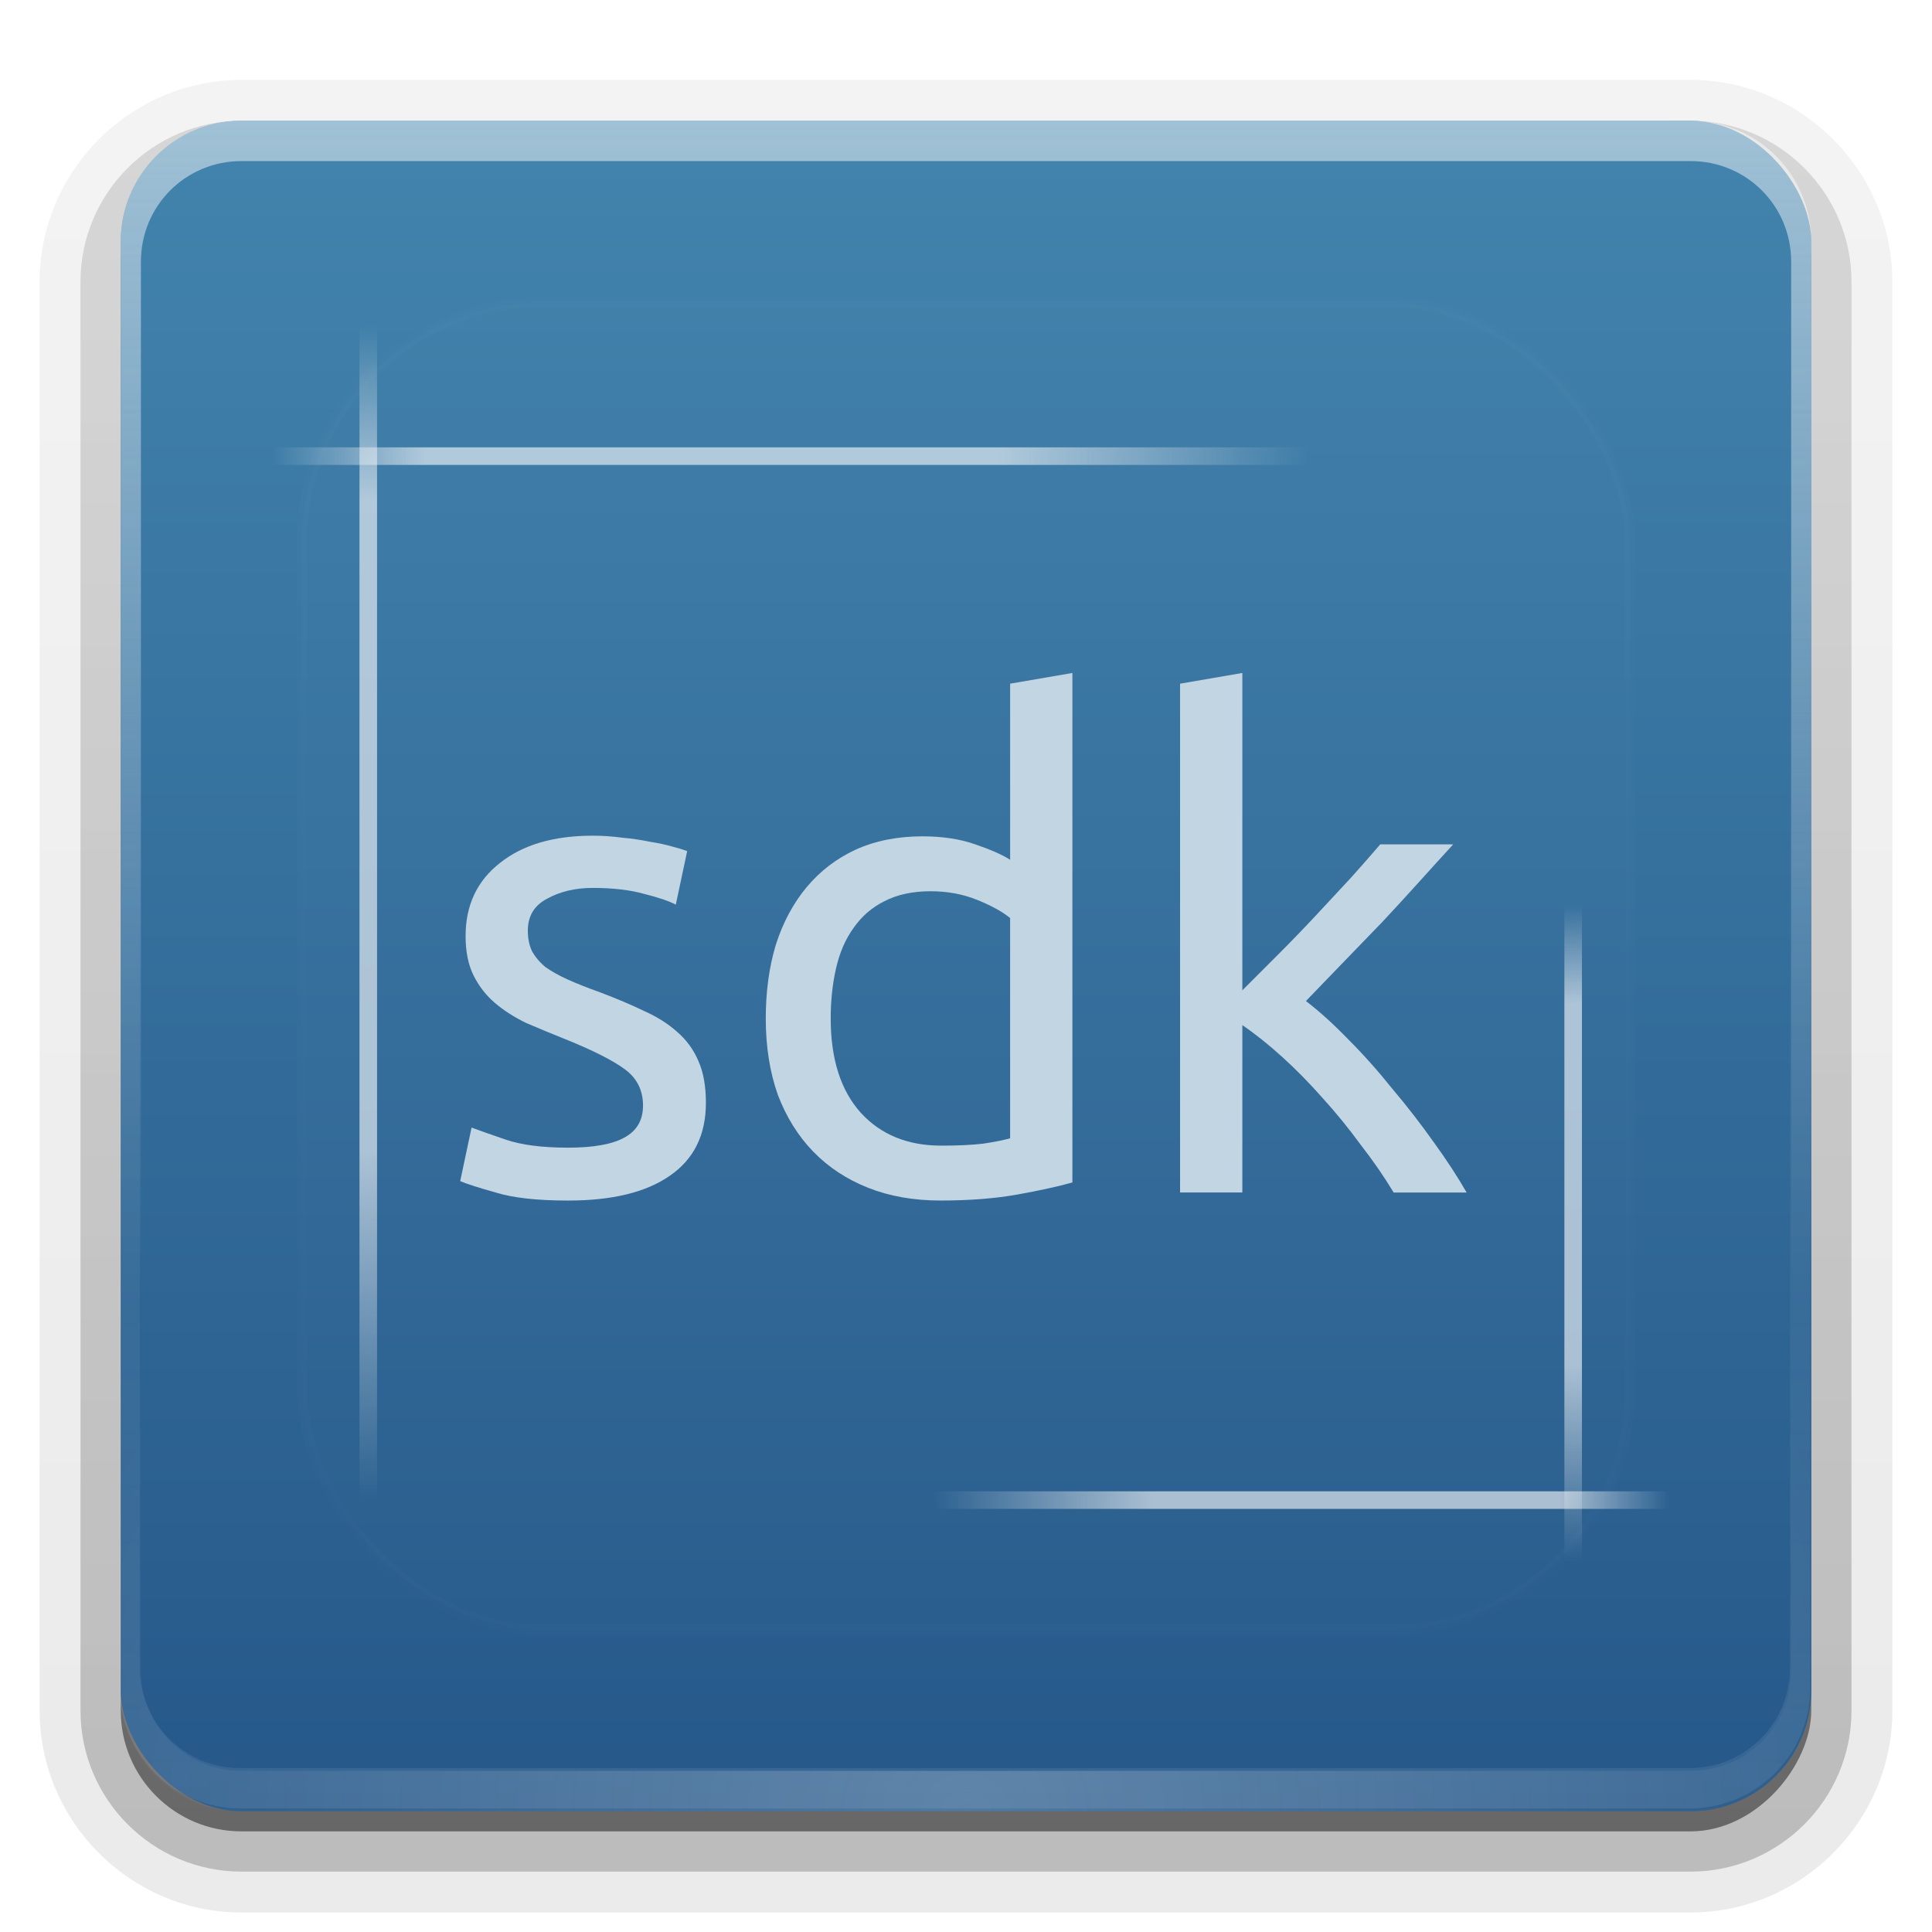 <svg height="96" width="96" xmlns="http://www.w3.org/2000/svg" xmlns:xlink="http://www.w3.org/1999/xlink"><linearGradient id="a"><stop offset="0" stop-color="#fefefe"/><stop offset="1" stop-color="#fefefe" stop-opacity="0"/></linearGradient><linearGradient id="b" gradientUnits="userSpaceOnUse" x1="36.357" x2="36.357" xlink:href="#a" y1="6" y2="63.893"/><filter id="c" color-interpolation-filters="sRGB" height="1.384" width="1.384" x="-.192" y="-.192"><feGaussianBlur stdDeviation="5.28"/></filter><linearGradient id="d" gradientUnits="userSpaceOnUse" x1="48" x2="48" xlink:href="#a" y1="20.221" y2="138.661"/><radialGradient id="e" cx="48" cy="90.172" gradientTransform="matrix(1.157 0 0 .996 -7.551 .197)" gradientUnits="userSpaceOnUse" r="42" xlink:href="#a"/><clipPath id="f"><rect height="84" rx="6" width="84" x="6" y="6"/></clipPath><linearGradient id="g" gradientUnits="userSpaceOnUse" x1="48" x2="48" y1="90" y2="5.988"><stop offset="0" stop-color="#26588a"/><stop offset="1" stop-color="#4284ad"/></linearGradient><linearGradient id="h" gradientTransform="matrix(1.006 0 0 .994 100 0)" gradientUnits="userSpaceOnUse" x1="45.448" x2="45.448" y1="92.54" y2="7.017"><stop offset="0"/><stop offset="1" stop-opacity=".588"/></linearGradient><linearGradient id="i" gradientTransform="matrix(1.024 0 0 1.012 -1.143 -98.071)" gradientUnits="userSpaceOnUse" x1="32.251" x2="32.251" xlink:href="#h" y1="6.132" y2="90.239"/><linearGradient id="j" gradientTransform="translate(0 -97)" gradientUnits="userSpaceOnUse" x1="32.251" x2="32.251" xlink:href="#h" y1="6.132" y2="90.239"/><linearGradient id="k" gradientTransform="matrix(-1 0 0 -1 95.949 95.86)" gradientUnits="userSpaceOnUse" x1="36.357" x2="36.357" xlink:href="#a" y1="6" y2="63.893"/><linearGradient id="l" gradientUnits="userSpaceOnUse" x1="7.71" x2="66.71" xlink:href="#m" y1="14.21" y2="14.21"/><linearGradient id="m"><stop offset="0" stop-color="#fefefe" stop-opacity="0"/><stop offset=".15" stop-color="#fefefe"/><stop offset=".7" stop-color="#fefefe"/><stop offset="1" stop-color="#fefefe" stop-opacity="0"/></linearGradient><linearGradient id="n" gradientTransform="matrix(1.136 0 0 1 -4.646 -24.71)" gradientUnits="userSpaceOnUse" x1="10" x2="69" xlink:href="#m" y1="11.5" y2="11.5"/><linearGradient id="o" gradientTransform="matrix(.633 0 0 1 33.452 -93.29)" gradientUnits="userSpaceOnUse" x1="10" x2="69" xlink:href="#m" y1="11.5" y2="11.5"/><linearGradient id="p" gradientTransform="matrix(.712 0 0 1 -94.409 -85.13)" gradientUnits="userSpaceOnUse" x1="10" x2="69" xlink:href="#m" y1="11.5" y2="11.5"/><g fill="url(#i)"><path d="m12-95.031c-5.511 0-10.031 4.52-10.031 10.031v71c0 5.511 4.52 10.031 10.031 10.031h72c5.511 0 10.031-4.52 10.031-10.031v-71c0-5.511-4.52-10.031-10.031-10.031z" opacity=".08" transform="scale(1 -1)"/><path d="m12-94.031c-4.972 0-9.031 4.06-9.031 9.031v71c0 4.972 4.06 9.031 9.031 9.031h72c4.972 0 9.031-4.06 9.031-9.031v-71c0-4.972-4.06-9.031-9.031-9.031z" opacity=".1" transform="scale(1 -1)"/><path d="m12-93c-4.409 0-8 3.591-8 8v71c0 4.409 3.591 8 8 8h72c4.409 0 8-3.591 8-8v-71c0-4.409-3.591-8-8-8z" opacity=".2" transform="scale(1 -1)"/><rect height="85" opacity=".3" rx="7" transform="scale(1 -1)" width="86" x="5" y="-92"/></g><rect fill="url(#j)" height="84" opacity=".45" rx="6" transform="scale(1 -1)" width="84" x="6" y="-91"/><rect fill="url(#g)" height="84" rx="6" width="84" x="6" y="6"/><path d="m12 6c-3.324 0-6 2.676-6 6v2 68 2c0 .335.041.651.094.969.049.296.097.597.188.875.01.03.021.064.031.094.099.288.235.547.375.812.145.274.316.536.5.781s.374.473.594.688c.44.428.943.815 1.5 1.094.279.14.573.247.875.344-.256-.1-.487-.236-.719-.375-.007-.004-.024.004-.031 0-.032-.019-.062-.043-.094-.062-.12-.077-.231-.164-.344-.25-.106-.081-.213-.161-.312-.25-.178-.161-.347-.345-.5-.531-.108-.13-.218-.265-.312-.406-.025-.038-.038-.086-.062-.125-.065-.103-.13-.205-.188-.312-.101-.195-.206-.416-.281-.625-.008-.022-.024-.041-.031-.062-.032-.092-.036-.187-.062-.281-.03-.107-.07-.203-.094-.312-.073-.342-.125-.698-.125-1.062v-2-68-2c0-2.782 2.218-5 5-5h2 68 2c2.782 0 5 2.218 5 5v2 68 2c0 .364-.052.721-.125 1.062-.044.207-.088.398-.156.594-.008.022-.023.041-.031.062-.063.174-.138.367-.219.531-.042.083-.079.17-.125.25-.055.097-.127.188-.188.281-.094.141-.205.276-.312.406-.143.174-.303.347-.469.5-.011.01-.02.021-.031.031-.138.126-.285.234-.438.344-.103.073-.204.153-.312.219-.007.004-.024-.004-.031 0-.232.139-.463.275-.719.375.302-.097.596-.204.875-.344.557-.279 1.06-.666 1.5-1.094.22-.214.409-.442.594-.688s.355-.508.5-.781c.14-.265.276-.525.375-.812.01-.031.021-.063.031-.094.09-.278.139-.579.188-.875.052-.318.094-.634.094-.969v-2-68-2c0-3.324-2.676-6-6-6z" fill="url(#b)" opacity=".5"/><path d="m12 90c-3.324 0-6-2.676-6-6v-2-68-2c0-.335.041-.651.094-.969.049-.296.097-.597.188-.875.01-.03.021-.064.031-.094.099-.288.235-.547.375-.812.145-.274.316-.536.5-.781s.374-.473.594-.688c.44-.428.943-.815 1.5-1.094.279-.14.573-.247.875-.344-.256.1-.487.236-.719.375-.007.004-.024-.004-.031 0-.032.019-.062.043-.094.062-.12.077-.231.164-.344.25-.106.081-.213.161-.312.25-.178.161-.347.345-.5.531-.108.13-.218.265-.312.406-.025.038-.038.086-.062.125-.065.103-.13.205-.188.312-.101.195-.206.416-.281.625-.008.022-.024.041-.031.062-.032.092-.036.187-.062.281-.03.107-.07.203-.094.312-.073.342-.125.698-.125 1.062v2 68 2c0 2.782 2.218 5 5 5h2 68 2c2.782 0 5-2.218 5-5v-2-68-2c0-.364-.052-.721-.125-1.062-.044-.207-.088-.398-.156-.594-.008-.022-.023-.041-.031-.062-.063-.174-.138-.367-.219-.531-.042-.083-.079-.17-.125-.25-.055-.097-.127-.188-.188-.281-.094-.141-.205-.276-.312-.406-.143-.174-.303-.347-.469-.5-.011-.01-.02-.021-.031-.031-.138-.126-.285-.234-.438-.344-.103-.073-.204-.153-.312-.219-.007-.004-.024.004-.031 0-.232-.139-.463-.275-.719-.375.302.097.596.204.875.344.557.279 1.06.666 1.5 1.094.22.214.409.442.594.688s.355.508.5.781c.14.265.276.525.375.812.01.031.021.063.031.094.09.278.139.579.188.875.052.318.094.634.094.969v2 68 2c0 3.324-2.676 6-6 6z" fill="url(#e)" opacity=".2"/><path d="m83.949 89.86c3.324 0 6-2.676 6-6v-2-68-2c0-.335-.041-.651-.094-.969-.049-.296-.097-.597-.188-.875-.01-.03-.021-.064-.031-.094-.099-.288-.235-.547-.375-.812-.145-.274-.316-.536-.5-.781-.184-.246-.374-.473-.594-.688-.44-.428-.943-.815-1.5-1.094-.279-.14-.573-.247-.875-.344.256.1.487.236.719.375.007.004.024-.004.031 0 .032.019.062.043.094.062.12.077.231.164.344.25.106.081.213.161.312.25.178.161.347.345.5.531.108.13.218.265.312.406.025.038.038.086.062.125.065.103.13.205.188.312.101.195.206.416.281.625.008.022.024.041.031.062.032.092.036.187.062.281.03.107.07.203.094.312.073.342.125.698.125 1.063v2 68 2c0 2.782-2.218 5-5 5h-2-68-2c-2.782 0-5-2.218-5-5v-2-68-2c0-.364.052-.721.125-1.063.044-.207.088-.398.156-.594.008-.022.023-.041.031-.062.063-.174.138-.367.219-.531.042-.083.079-.17.125-.25.055-.097.127-.188.188-.281.094-.141.205-.276.312-.406.143-.174.303-.347.469-.5.011-.01.02-.021.031-.031.138-.126.285-.234.438-.344.103-.073.204-.153.312-.219.007-.004.024.004.031 0 .232-.139.463-.275.719-.375-.302.097-.596.204-.875.344-.557.279-1.06.666-1.5 1.094-.22.214-.409.442-.594.688-.184.246-.355.508-.5.781-.14.265-.276.525-.375.812-.01.031-.021.063-.031.094-.09.278-.139.579-.188.875-.052.318-.094.634-.094.969v2 68 2c0 3.324 2.676 6 6 6z" fill="url(#k)" opacity=".084"/><rect height="66" rx="12" style="opacity:.1;stroke:#fefefe;stroke-width:.5;stroke-linecap:round;clip-path:url(#f);fill:url(#d);filter:url(#c)" width="66" x="15" y="15"/><g transform="matrix(.873 0 0 .873 6.767 10.26)"><path d="m7.71 13.71h59v1h-59z" fill="url(#l)" opacity=".6"/><path d="m6.71-13.71h67v1h-67z" fill="url(#n)" opacity=".6" transform="rotate(90)"/><path d="m39.782-82.29h37.348v1h-37.348z" fill="url(#o)" opacity=".6" transform="rotate(90)"/><path d="m-87.29-74.13h42v1h-42z" fill="url(#p)" opacity=".6" transform="scale(-1)"/><g fill="#c2d5e3" stroke-width="1.145" transform="matrix(.832 0 0 .832 10.385 6.606)"><path d="m17.062 56.447q2.611 0 3.847-.687 1.282-.687 1.282-2.198 0-1.557-1.237-2.473-1.237-.916-4.076-2.061-1.374-.55-2.656-1.099-1.237-.595-2.153-1.374-.916-.779-1.466-1.878-.55-1.099-.55-2.702 0-3.16 2.336-4.992 2.336-1.878 6.366-1.878 1.008 0 2.015.137 1.008.092 1.878.275.87.137 1.511.321.687.183 1.053.321l-.779 3.664q-.687-.366-2.153-.733-1.466-.412-3.527-.412-1.786 0-3.115.733-1.328.687-1.328 2.198 0 .779.275 1.374.321.595.916 1.099.641.458 1.557.87.916.412 2.198.87 1.695.641 3.023 1.282 1.328.595 2.244 1.42.962.824 1.466 2.015.504 1.145.504 2.84 0 3.298-2.473 4.992-2.427 1.695-6.962 1.695-3.16 0-4.947-.55-1.786-.504-2.427-.779l.779-3.664q.733.275 2.336.824 1.603.55 4.26.55z"/><path d="m47.305 40.737q-.779-.641-2.244-1.237-1.466-.595-3.206-.595-1.832 0-3.16.687-1.282.641-2.107 1.832-.824 1.145-1.191 2.748-.366 1.603-.366 3.435 0 4.168 2.061 6.458 2.061 2.244 5.496 2.244 1.74 0 2.885-.137 1.191-.183 1.832-.366zm0-16.031 4.26-.733v34.855q-1.466.412-3.756.824-2.29.412-5.267.412-2.748 0-4.947-.87-2.198-.87-3.756-2.473-1.557-1.603-2.427-3.893-.824-2.336-.824-5.221 0-2.748.687-5.038.733-2.29 2.107-3.939 1.374-1.649 3.344-2.565 2.015-.916 4.58-.916 2.061 0 3.618.55 1.603.55 2.382 1.053z"/><path d="m67.542 46.417q1.374 1.053 2.885 2.611 1.557 1.557 3.023 3.389 1.511 1.786 2.84 3.664 1.328 1.832 2.244 3.435h-4.992q-.962-1.603-2.244-3.252-1.237-1.695-2.611-3.206-1.374-1.557-2.794-2.84-1.42-1.282-2.702-2.153v11.45h-4.26v-34.809l4.26-.733v21.71q1.099-1.099 2.427-2.427 1.328-1.328 2.611-2.702 1.282-1.374 2.427-2.611 1.145-1.282 1.969-2.244h4.992q-1.053 1.145-2.29 2.519-1.237 1.374-2.565 2.794-1.328 1.374-2.702 2.794-1.328 1.374-2.519 2.611z"/></g></g></svg>